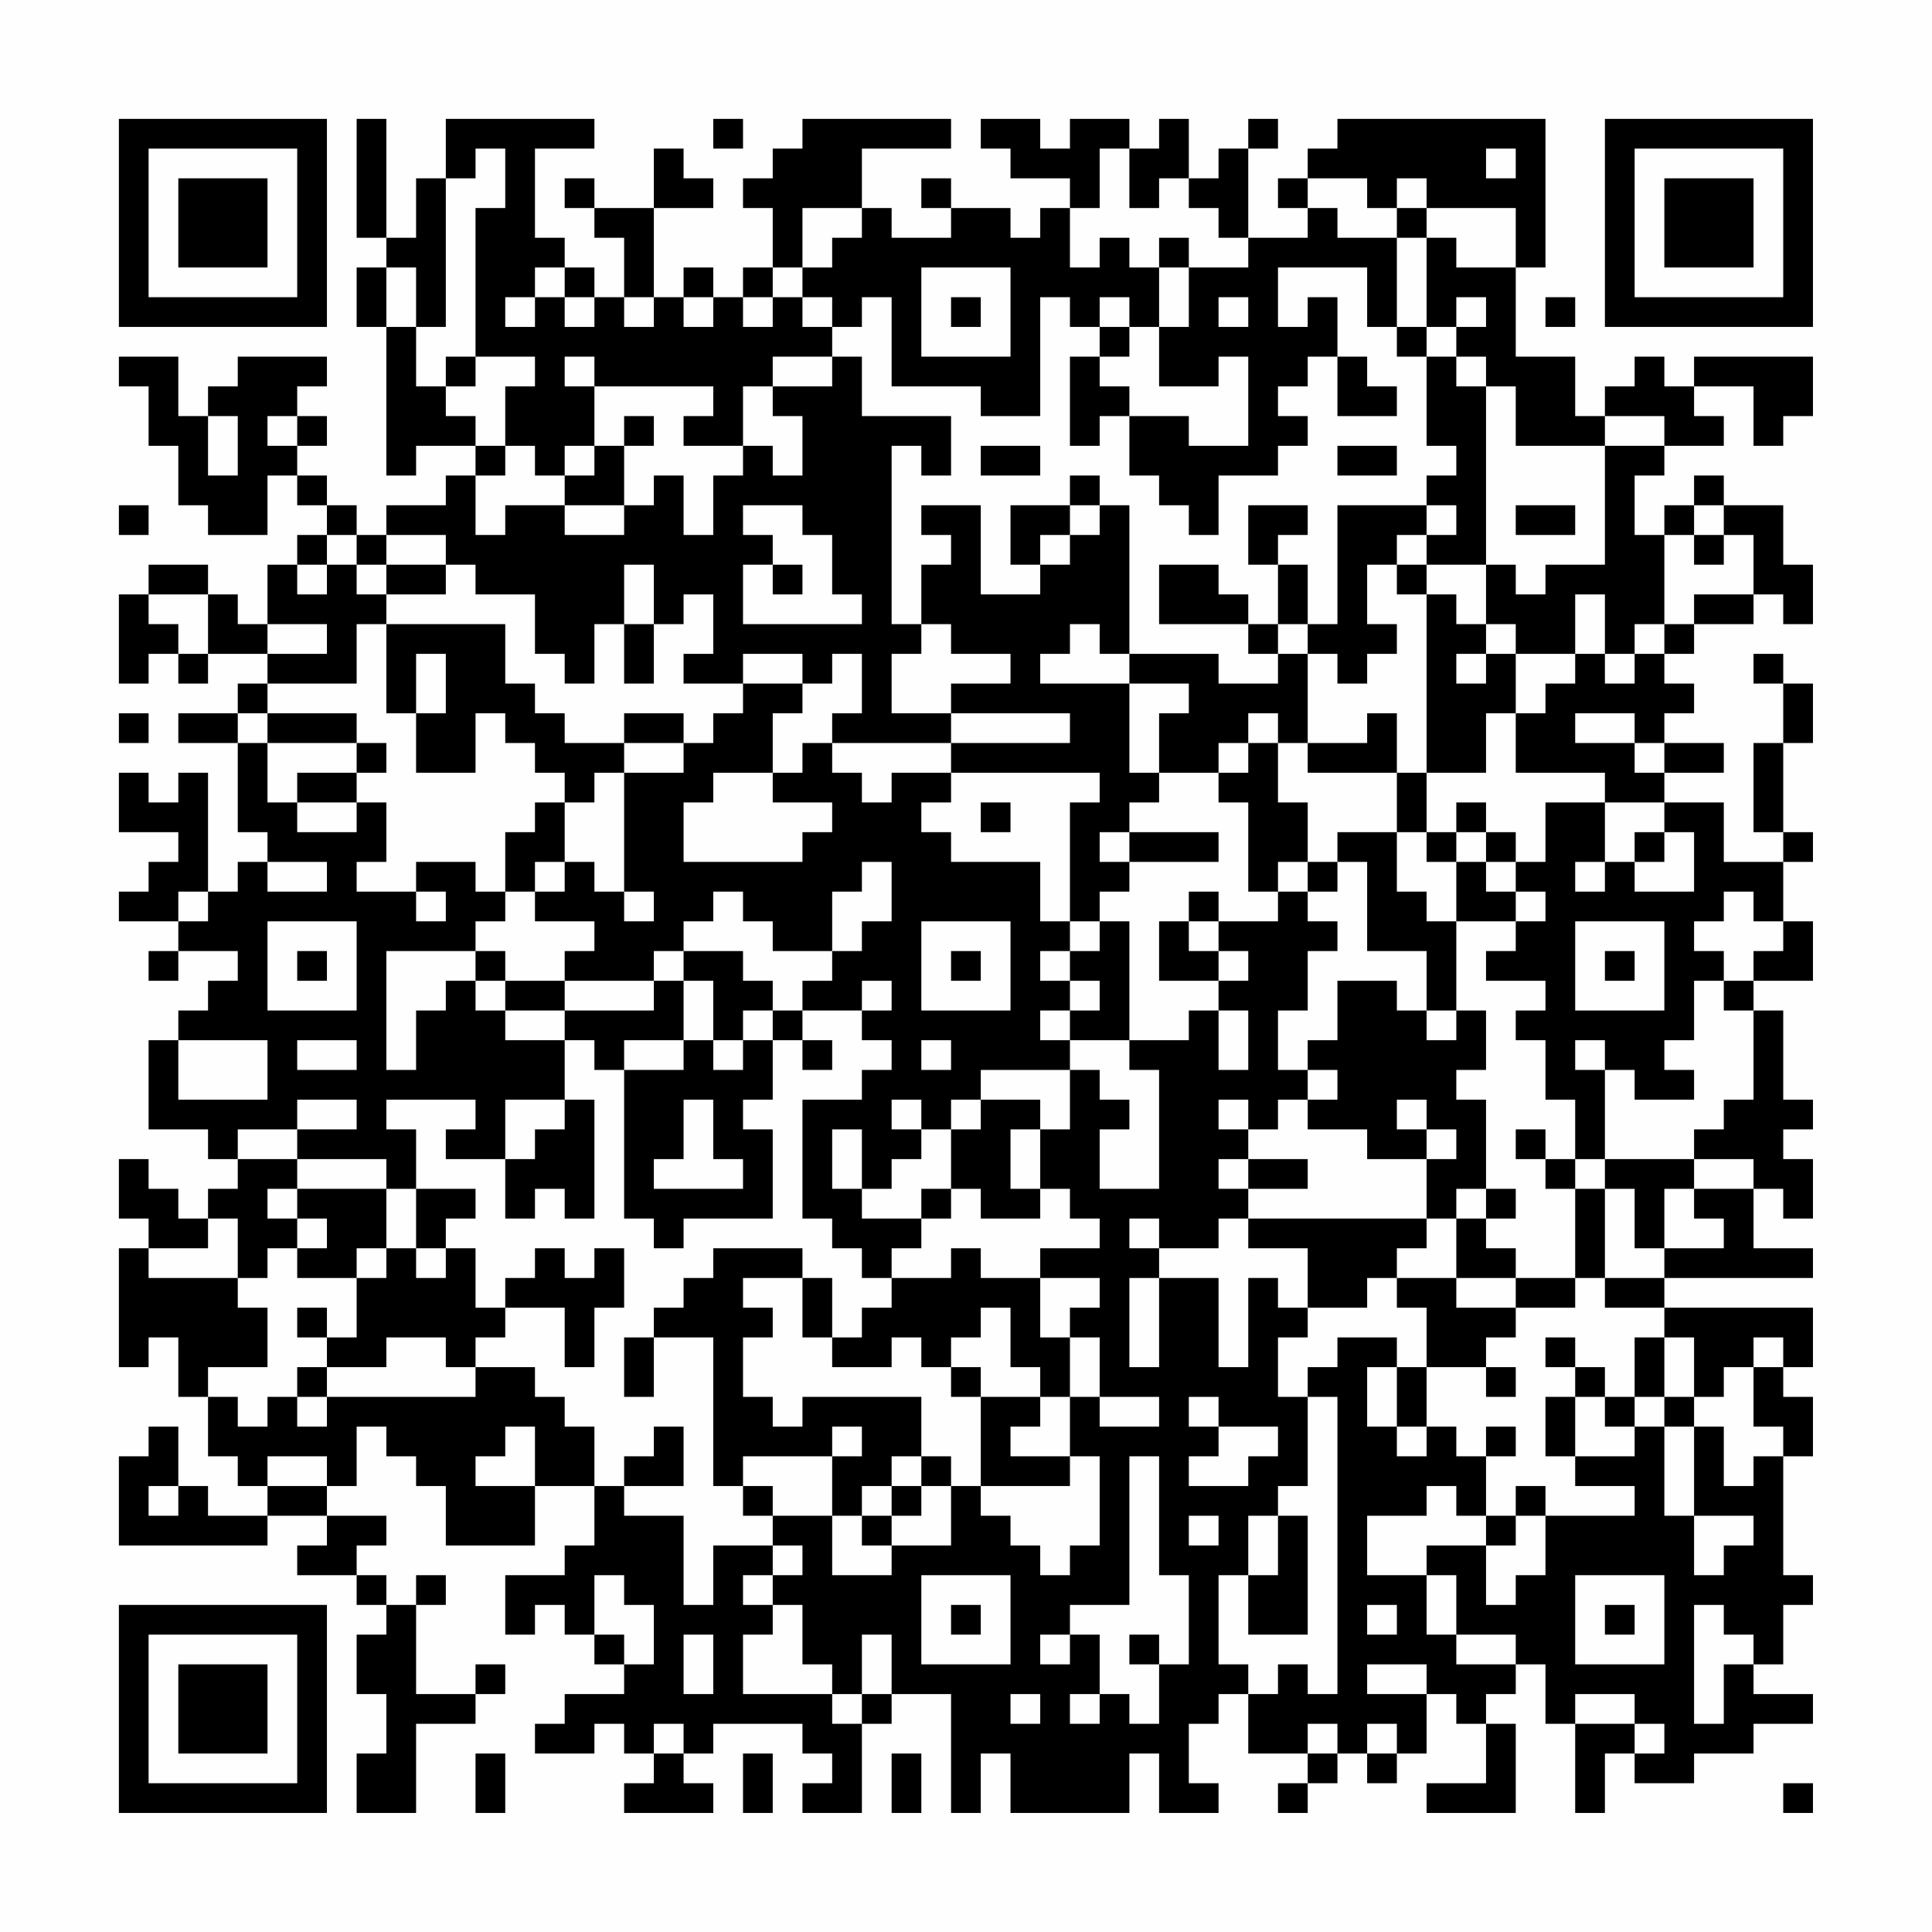 <?xml version="1.0" encoding="UTF-8"?>
<svg xmlns="http://www.w3.org/2000/svg" version="1.1" width="300" height="300" viewBox="0 0 300 300"><rect x="0" y="0" width="300" height="300" fill="#fefefe"/><g transform="scale(4.615)"><g transform="translate(4,4)"><path fill-rule="evenodd" d="M8 0L8 4L9 4L9 5L8 5L8 7L9 7L9 12L10 12L10 11L12 11L12 12L11 12L11 13L9 13L9 14L8 14L8 13L7 13L7 12L6 12L6 11L7 11L7 10L6 10L6 9L7 9L7 8L4 8L4 9L3 9L3 10L2 10L2 8L0 8L0 9L1 9L1 11L2 11L2 13L3 13L3 14L5 14L5 12L6 12L6 13L7 13L7 14L6 14L6 15L5 15L5 17L4 17L4 16L3 16L3 15L1 15L1 16L0 16L0 19L1 19L1 18L2 18L2 19L3 19L3 18L5 18L5 19L4 19L4 20L2 20L2 21L4 21L4 24L5 24L5 25L4 25L4 26L3 26L3 22L2 22L2 23L1 23L1 22L0 22L0 24L2 24L2 25L1 25L1 26L0 26L0 27L2 27L2 28L1 28L1 29L2 29L2 28L4 28L4 29L3 29L3 30L2 30L2 31L1 31L1 34L3 34L3 35L4 35L4 36L3 36L3 37L2 37L2 36L1 36L1 35L0 35L0 37L1 37L1 38L0 38L0 42L1 42L1 41L2 41L2 43L3 43L3 45L4 45L4 46L5 46L5 47L3 47L3 46L2 46L2 44L1 44L1 45L0 45L0 48L5 48L5 47L7 47L7 48L6 48L6 49L8 49L8 50L9 50L9 51L8 51L8 53L9 53L9 55L8 55L8 57L10 57L10 54L12 54L12 53L13 53L13 52L12 52L12 53L10 53L10 50L11 50L11 49L10 49L10 50L9 50L9 49L8 49L8 48L9 48L9 47L7 47L7 46L8 46L8 44L9 44L9 45L10 45L10 46L11 46L11 48L14 48L14 46L16 46L16 48L15 48L15 49L13 49L13 51L14 51L14 50L15 50L15 51L16 51L16 52L17 52L17 53L15 53L15 54L14 54L14 55L16 55L16 54L17 54L17 55L18 55L18 56L17 56L17 57L20 57L20 56L19 56L19 55L20 55L20 54L23 54L23 55L24 55L24 56L23 56L23 57L25 57L25 54L26 54L26 53L28 53L28 57L29 57L29 55L30 55L30 57L34 57L34 55L35 55L35 57L37 57L37 56L36 56L36 54L37 54L37 53L38 53L38 55L40 55L40 56L39 56L39 57L40 57L40 56L41 56L41 55L42 55L42 56L43 56L43 55L44 55L44 53L45 53L45 54L46 54L46 56L44 56L44 57L47 57L47 54L46 54L46 53L47 53L47 52L48 52L48 54L49 54L49 57L50 57L50 55L51 55L51 56L53 56L53 55L55 55L55 54L57 54L57 53L55 53L55 52L56 52L56 50L57 50L57 49L56 49L56 45L57 45L57 43L56 43L56 42L57 42L57 40L52 40L52 39L57 39L57 38L55 38L55 36L56 36L56 37L57 37L57 35L56 35L56 34L57 34L57 33L56 33L56 30L55 30L55 29L57 29L57 27L56 27L56 25L57 25L57 24L56 24L56 21L57 21L57 19L56 19L56 18L55 18L55 19L56 19L56 21L55 21L55 24L56 24L56 25L54 25L54 23L52 23L52 22L54 22L54 21L52 21L52 20L53 20L53 19L52 19L52 18L53 18L53 17L55 17L55 16L56 16L56 17L57 17L57 15L56 15L56 13L54 13L54 12L53 12L53 13L52 13L52 14L51 14L51 12L52 12L52 11L54 11L54 10L53 10L53 9L55 9L55 11L56 11L56 10L57 10L57 8L53 8L53 9L52 9L52 8L51 8L51 9L50 9L50 10L49 10L49 8L47 8L47 5L48 5L48 0L41 0L41 1L40 1L40 2L39 2L39 3L40 3L40 4L38 4L38 1L39 1L39 0L38 0L38 1L37 1L37 2L36 2L36 0L35 0L35 1L34 1L34 0L32 0L32 1L31 1L31 0L29 0L29 1L30 1L30 2L32 2L32 3L31 3L31 4L30 4L30 3L28 3L28 2L27 2L27 3L28 3L28 4L26 4L26 3L25 3L25 1L28 1L28 0L23 0L23 1L22 1L22 2L21 2L21 3L22 3L22 5L21 5L21 6L20 6L20 5L19 5L19 6L18 6L18 3L20 3L20 2L19 2L19 1L18 1L18 3L16 3L16 2L15 2L15 3L16 3L16 4L17 4L17 6L16 6L16 5L15 5L15 4L14 4L14 1L16 1L16 0L11 0L11 2L10 2L10 4L9 4L9 0ZM20 0L20 1L21 1L21 0ZM12 1L12 2L11 2L11 7L10 7L10 5L9 5L9 7L10 7L10 9L11 9L11 10L12 10L12 11L13 11L13 12L12 12L12 14L13 14L13 13L15 13L15 14L17 14L17 13L18 13L18 12L19 12L19 14L20 14L20 12L21 12L21 11L22 11L22 12L23 12L23 10L22 10L22 9L24 9L24 8L25 8L25 10L28 10L28 12L27 12L27 11L26 11L26 17L27 17L27 18L26 18L26 20L28 20L28 21L24 21L24 20L25 20L25 18L24 18L24 19L23 19L23 18L21 18L21 19L19 19L19 18L20 18L20 16L19 16L19 17L18 17L18 15L17 15L17 17L16 17L16 19L15 19L15 18L14 18L14 16L12 16L12 15L11 15L11 14L9 14L9 15L8 15L8 14L7 14L7 15L6 15L6 16L7 16L7 15L8 15L8 16L9 16L9 17L8 17L8 19L5 19L5 20L4 20L4 21L5 21L5 23L6 23L6 24L8 24L8 23L9 23L9 25L8 25L8 26L10 26L10 27L11 27L11 26L10 26L10 25L12 25L12 26L13 26L13 27L12 27L12 28L9 28L9 32L10 32L10 30L11 30L11 29L12 29L12 30L13 30L13 31L15 31L15 33L13 33L13 35L11 35L11 34L12 34L12 33L9 33L9 34L10 34L10 36L9 36L9 35L6 35L6 34L8 34L8 33L6 33L6 34L4 34L4 35L6 35L6 36L5 36L5 37L6 37L6 38L5 38L5 39L4 39L4 37L3 37L3 38L1 38L1 39L4 39L4 40L5 40L5 42L3 42L3 43L4 43L4 44L5 44L5 43L6 43L6 44L7 44L7 43L12 43L12 42L14 42L14 43L15 43L15 44L16 44L16 46L17 46L17 47L19 47L19 50L20 50L20 48L22 48L22 49L21 49L21 50L22 50L22 51L21 51L21 53L24 53L24 54L25 54L25 53L26 53L26 51L25 51L25 53L24 53L24 52L23 52L23 50L22 50L22 49L23 49L23 48L22 48L22 47L24 47L24 49L26 49L26 48L28 48L28 46L29 46L29 47L30 47L30 48L31 48L31 49L32 49L32 48L33 48L33 45L32 45L32 43L33 43L33 44L35 44L35 43L33 43L33 41L32 41L32 40L33 40L33 39L31 39L31 38L33 38L33 37L32 37L32 36L31 36L31 34L32 34L32 32L33 32L33 33L34 33L34 34L33 34L33 36L35 36L35 32L34 32L34 31L36 31L36 30L37 30L37 32L38 32L38 30L37 30L37 29L38 29L38 28L37 28L37 27L39 27L39 26L40 26L40 27L41 27L41 28L40 28L40 30L39 30L39 32L40 32L40 33L39 33L39 34L38 34L38 33L37 33L37 34L38 34L38 35L37 35L37 36L38 36L38 37L37 37L37 38L35 38L35 37L34 37L34 38L35 38L35 39L34 39L34 42L35 42L35 39L37 39L37 42L38 42L38 39L39 39L39 40L40 40L40 41L39 41L39 43L40 43L40 46L39 46L39 47L38 47L38 49L37 49L37 52L38 52L38 53L39 53L39 52L40 52L40 53L41 53L41 43L40 43L40 42L41 42L41 41L43 41L43 42L42 42L42 44L43 44L43 45L44 45L44 44L45 44L45 45L46 45L46 47L45 47L45 46L44 46L44 47L42 47L42 49L44 49L44 51L45 51L45 52L47 52L47 51L45 51L45 49L44 49L44 48L46 48L46 50L47 50L47 49L48 49L48 47L51 47L51 46L49 46L49 45L51 45L51 44L52 44L52 47L53 47L53 49L54 49L54 48L55 48L55 47L53 47L53 44L54 44L54 46L55 46L55 45L56 45L56 44L55 44L55 42L56 42L56 41L55 41L55 42L54 42L54 43L53 43L53 41L52 41L52 40L50 40L50 39L52 39L52 38L54 38L54 37L53 37L53 36L55 36L55 35L53 35L53 34L54 34L54 33L55 33L55 30L54 30L54 29L55 29L55 28L56 28L56 27L55 27L55 26L54 26L54 27L53 27L53 28L54 28L54 29L53 29L53 31L52 31L52 32L53 32L53 33L51 33L51 32L50 32L50 31L49 31L49 32L50 32L50 35L49 35L49 33L48 33L48 31L47 31L47 30L48 30L48 29L46 29L46 28L47 28L47 27L48 27L48 26L47 26L47 25L48 25L48 23L50 23L50 25L49 25L49 26L50 26L50 25L51 25L51 26L53 26L53 24L52 24L52 23L50 23L50 22L47 22L47 20L48 20L48 19L49 19L49 18L50 18L50 19L51 19L51 18L52 18L52 17L53 17L53 16L55 16L55 14L54 14L54 13L53 13L53 14L52 14L52 17L51 17L51 18L50 18L50 16L49 16L49 18L47 18L47 17L46 17L46 15L47 15L47 16L48 16L48 15L50 15L50 11L52 11L52 10L50 10L50 11L47 11L47 9L46 9L46 8L45 8L45 7L46 7L46 6L45 6L45 7L44 7L44 4L45 4L45 5L47 5L47 3L44 3L44 2L43 2L43 3L42 3L42 2L40 2L40 3L41 3L41 4L43 4L43 7L42 7L42 5L39 5L39 7L40 7L40 6L41 6L41 8L40 8L40 9L39 9L39 10L40 10L40 11L39 11L39 12L37 12L37 14L36 14L36 13L35 13L35 12L34 12L34 10L36 10L36 11L38 11L38 8L37 8L37 9L35 9L35 7L36 7L36 5L38 5L38 4L37 4L37 3L36 3L36 2L35 2L35 3L34 3L34 1L33 1L33 3L32 3L32 5L33 5L33 4L34 4L34 5L35 5L35 7L34 7L34 6L33 6L33 7L32 7L32 6L31 6L31 10L29 10L29 9L26 9L26 6L25 6L25 7L24 7L24 6L23 6L23 5L24 5L24 4L25 4L25 3L23 3L23 5L22 5L22 6L21 6L21 7L22 7L22 6L23 6L23 7L24 7L24 8L22 8L22 9L21 9L21 11L19 11L19 10L20 10L20 9L16 9L16 8L15 8L15 9L16 9L16 11L15 11L15 12L14 12L14 11L13 11L13 9L14 9L14 8L12 8L12 3L13 3L13 1ZM46 1L46 2L47 2L47 1ZM43 3L43 4L44 4L44 3ZM35 4L35 5L36 5L36 4ZM14 5L14 6L13 6L13 7L14 7L14 6L15 6L15 7L16 7L16 6L15 6L15 5ZM27 5L27 8L30 8L30 5ZM17 6L17 7L18 7L18 6ZM19 6L19 7L20 7L20 6ZM28 6L28 7L29 7L29 6ZM37 6L37 7L38 7L38 6ZM48 6L48 7L49 7L49 6ZM33 7L33 8L32 8L32 11L33 11L33 10L34 10L34 9L33 9L33 8L34 8L34 7ZM43 7L43 8L44 8L44 11L45 11L45 12L44 12L44 13L41 13L41 17L40 17L40 15L39 15L39 14L40 14L40 13L38 13L38 15L39 15L39 17L38 17L38 16L37 16L37 15L35 15L35 17L38 17L38 18L39 18L39 19L37 19L37 18L34 18L34 13L33 13L33 12L32 12L32 13L30 13L30 15L31 15L31 16L29 16L29 13L27 13L27 14L28 14L28 15L27 15L27 17L28 17L28 18L30 18L30 19L28 19L28 20L32 20L32 21L28 21L28 22L26 22L26 23L25 23L25 22L24 22L24 21L23 21L23 22L22 22L22 20L23 20L23 19L21 19L21 20L20 20L20 21L19 21L19 20L17 20L17 21L15 21L15 20L14 20L14 19L13 19L13 17L9 17L9 20L10 20L10 22L12 22L12 20L13 20L13 21L14 21L14 22L15 22L15 23L14 23L14 24L13 24L13 26L14 26L14 27L16 27L16 28L15 28L15 29L13 29L13 28L12 28L12 29L13 29L13 30L15 30L15 31L16 31L16 32L17 32L17 37L18 37L18 38L19 38L19 37L22 37L22 34L21 34L21 33L22 33L22 31L23 31L23 32L24 32L24 31L23 31L23 30L25 30L25 31L26 31L26 32L25 32L25 33L23 33L23 37L24 37L24 38L25 38L25 39L26 39L26 40L25 40L25 41L24 41L24 39L23 39L23 38L20 38L20 39L19 39L19 40L18 40L18 41L17 41L17 43L18 43L18 41L20 41L20 46L21 46L21 47L22 47L22 46L21 46L21 45L24 45L24 47L25 47L25 48L26 48L26 47L27 47L27 46L28 46L28 45L27 45L27 43L23 43L23 44L22 44L22 43L21 43L21 41L22 41L22 40L21 40L21 39L23 39L23 41L24 41L24 42L26 42L26 41L27 41L27 42L28 42L28 43L29 43L29 46L32 46L32 45L30 45L30 44L31 44L31 43L32 43L32 41L31 41L31 39L29 39L29 38L28 38L28 39L26 39L26 38L27 38L27 37L28 37L28 36L29 36L29 37L31 37L31 36L30 36L30 34L31 34L31 33L29 33L29 32L32 32L32 31L34 31L34 27L33 27L33 26L34 26L34 25L37 25L37 24L34 24L34 23L35 23L35 22L37 22L37 23L38 23L38 26L39 26L39 25L40 25L40 26L41 26L41 25L42 25L42 28L44 28L44 30L43 30L43 29L41 29L41 31L40 31L40 32L41 32L41 33L40 33L40 34L42 34L42 35L44 35L44 37L38 37L38 38L40 38L40 40L42 40L42 39L43 39L43 40L44 40L44 42L43 42L43 44L44 44L44 42L46 42L46 43L47 43L47 42L46 42L46 41L47 41L47 40L49 40L49 39L50 39L50 36L51 36L51 38L52 38L52 36L53 36L53 35L50 35L50 36L49 36L49 35L48 35L48 34L47 34L47 35L48 35L48 36L49 36L49 39L47 39L47 38L46 38L46 37L47 37L47 36L46 36L46 33L45 33L45 32L46 32L46 30L45 30L45 27L47 27L47 26L46 26L46 25L47 25L47 24L46 24L46 23L45 23L45 24L44 24L44 22L46 22L46 20L47 20L47 18L46 18L46 17L45 17L45 16L44 16L44 15L46 15L46 9L45 9L45 8L44 8L44 7ZM11 8L11 9L12 9L12 8ZM41 8L41 10L43 10L43 9L42 9L42 8ZM3 10L3 12L4 12L4 10ZM5 10L5 11L6 11L6 10ZM17 10L17 11L16 11L16 12L15 12L15 13L17 13L17 11L18 11L18 10ZM29 11L29 12L31 12L31 11ZM41 11L41 12L43 12L43 11ZM0 13L0 14L1 14L1 13ZM21 13L21 14L22 14L22 15L21 15L21 17L25 17L25 16L24 16L24 14L23 14L23 13ZM32 13L32 14L31 14L31 15L32 15L32 14L33 14L33 13ZM44 13L44 14L43 14L43 15L42 15L42 17L43 17L43 18L42 18L42 19L41 19L41 18L40 18L40 17L39 17L39 18L40 18L40 21L39 21L39 20L38 20L38 21L37 21L37 22L38 22L38 21L39 21L39 23L40 23L40 25L41 25L41 24L43 24L43 26L44 26L44 27L45 27L45 25L46 25L46 24L45 24L45 25L44 25L44 24L43 24L43 22L44 22L44 16L43 16L43 15L44 15L44 14L45 14L45 13ZM47 13L47 14L49 14L49 13ZM53 14L53 15L54 15L54 14ZM9 15L9 16L11 16L11 15ZM22 15L22 16L23 16L23 15ZM1 16L1 17L2 17L2 18L3 18L3 16ZM5 17L5 18L7 18L7 17ZM17 17L17 19L18 19L18 17ZM32 17L32 18L31 18L31 19L34 19L34 22L35 22L35 20L36 20L36 19L34 19L34 18L33 18L33 17ZM10 18L10 20L11 20L11 18ZM45 18L45 19L46 19L46 18ZM0 20L0 21L1 21L1 20ZM5 20L5 21L8 21L8 22L6 22L6 23L8 23L8 22L9 22L9 21L8 21L8 20ZM42 20L42 21L40 21L40 22L43 22L43 20ZM49 20L49 21L51 21L51 22L52 22L52 21L51 21L51 20ZM17 21L17 22L16 22L16 23L15 23L15 25L14 25L14 26L15 26L15 25L16 25L16 26L17 26L17 27L18 27L18 26L17 26L17 22L19 22L19 21ZM20 22L20 23L19 23L19 25L23 25L23 24L24 24L24 23L22 23L22 22ZM28 22L28 23L27 23L27 24L28 24L28 25L31 25L31 27L32 27L32 28L31 28L31 29L32 29L32 30L31 30L31 31L32 31L32 30L33 30L33 29L32 29L32 28L33 28L33 27L32 27L32 23L33 23L33 22ZM29 23L29 24L30 24L30 23ZM33 24L33 25L34 25L34 24ZM51 24L51 25L52 25L52 24ZM5 25L5 26L7 26L7 25ZM25 25L25 26L24 26L24 28L22 28L22 27L21 27L21 26L20 26L20 27L19 27L19 28L18 28L18 29L15 29L15 30L18 30L18 29L19 29L19 31L17 31L17 32L19 32L19 31L20 31L20 32L21 32L21 31L22 31L22 30L23 30L23 29L24 29L24 28L25 28L25 27L26 27L26 25ZM2 26L2 27L3 27L3 26ZM36 26L36 27L35 27L35 29L37 29L37 28L36 28L36 27L37 27L37 26ZM5 27L5 30L8 30L8 27ZM27 27L27 30L30 30L30 27ZM49 27L49 30L52 30L52 27ZM6 28L6 29L7 29L7 28ZM19 28L19 29L20 29L20 31L21 31L21 30L22 30L22 29L21 29L21 28ZM28 28L28 29L29 29L29 28ZM50 28L50 29L51 29L51 28ZM25 29L25 30L26 30L26 29ZM44 30L44 31L45 31L45 30ZM2 31L2 33L5 33L5 31ZM6 31L6 32L8 32L8 31ZM27 31L27 32L28 32L28 31ZM15 33L15 34L14 34L14 35L13 35L13 37L14 37L14 36L15 36L15 37L16 37L16 33ZM19 33L19 35L18 35L18 36L21 36L21 35L20 35L20 33ZM26 33L26 34L27 34L27 35L26 35L26 36L25 36L25 34L24 34L24 36L25 36L25 37L27 37L27 36L28 36L28 34L29 34L29 33L28 33L28 34L27 34L27 33ZM43 33L43 34L44 34L44 35L45 35L45 34L44 34L44 33ZM38 35L38 36L40 36L40 35ZM6 36L6 37L7 37L7 38L6 38L6 39L8 39L8 41L7 41L7 40L6 40L6 41L7 41L7 42L6 42L6 43L7 43L7 42L9 42L9 41L11 41L11 42L12 42L12 41L13 41L13 40L15 40L15 42L16 42L16 40L17 40L17 38L16 38L16 39L15 39L15 38L14 38L14 39L13 39L13 40L12 40L12 38L11 38L11 37L12 37L12 36L10 36L10 38L9 38L9 36ZM45 36L45 37L44 37L44 38L43 38L43 39L45 39L45 40L47 40L47 39L45 39L45 37L46 37L46 36ZM8 38L8 39L9 39L9 38ZM10 38L10 39L11 39L11 38ZM29 40L29 41L28 41L28 42L29 42L29 43L31 43L31 42L30 42L30 40ZM48 41L48 42L49 42L49 43L48 43L48 45L49 45L49 43L50 43L50 44L51 44L51 43L52 43L52 44L53 44L53 43L52 43L52 41L51 41L51 43L50 43L50 42L49 42L49 41ZM36 43L36 44L37 44L37 45L36 45L36 46L38 46L38 45L39 45L39 44L37 44L37 43ZM13 44L13 45L12 45L12 46L14 46L14 44ZM18 44L18 45L17 45L17 46L19 46L19 44ZM24 44L24 45L25 45L25 44ZM46 44L46 45L47 45L47 44ZM5 45L5 46L7 46L7 45ZM26 45L26 46L25 46L25 47L26 47L26 46L27 46L27 45ZM34 45L34 50L32 50L32 51L31 51L31 52L32 52L32 51L33 51L33 53L32 53L32 54L33 54L33 53L34 53L34 54L35 54L35 52L36 52L36 49L35 49L35 45ZM1 46L1 47L2 47L2 46ZM47 46L47 47L46 47L46 48L47 48L47 47L48 47L48 46ZM36 47L36 48L37 48L37 47ZM39 47L39 49L38 49L38 51L40 51L40 47ZM16 49L16 51L17 51L17 52L18 52L18 50L17 50L17 49ZM27 49L27 52L30 52L30 49ZM49 49L49 52L52 52L52 49ZM28 50L28 51L29 51L29 50ZM42 50L42 51L43 51L43 50ZM50 50L50 51L51 51L51 50ZM53 50L53 54L54 54L54 52L55 52L55 51L54 51L54 50ZM19 51L19 53L20 53L20 51ZM34 51L34 52L35 52L35 51ZM42 52L42 53L44 53L44 52ZM30 53L30 54L31 54L31 53ZM49 53L49 54L51 54L51 55L52 55L52 54L51 54L51 53ZM18 54L18 55L19 55L19 54ZM40 54L40 55L41 55L41 54ZM42 54L42 55L43 55L43 54ZM12 55L12 57L13 57L13 55ZM21 55L21 57L22 57L22 55ZM26 55L26 57L27 57L27 55ZM56 56L56 57L57 57L57 56ZM0 0L0 7L7 7L7 0ZM1 1L1 6L6 6L6 1ZM2 2L2 5L5 5L5 2ZM50 0L50 7L57 7L57 0ZM51 1L51 6L56 6L56 1ZM52 2L52 5L55 5L55 2ZM0 50L0 57L7 57L7 50ZM1 51L1 56L6 56L6 51ZM2 52L2 55L5 55L5 52Z" fill="#000000"/></g></g></svg>
